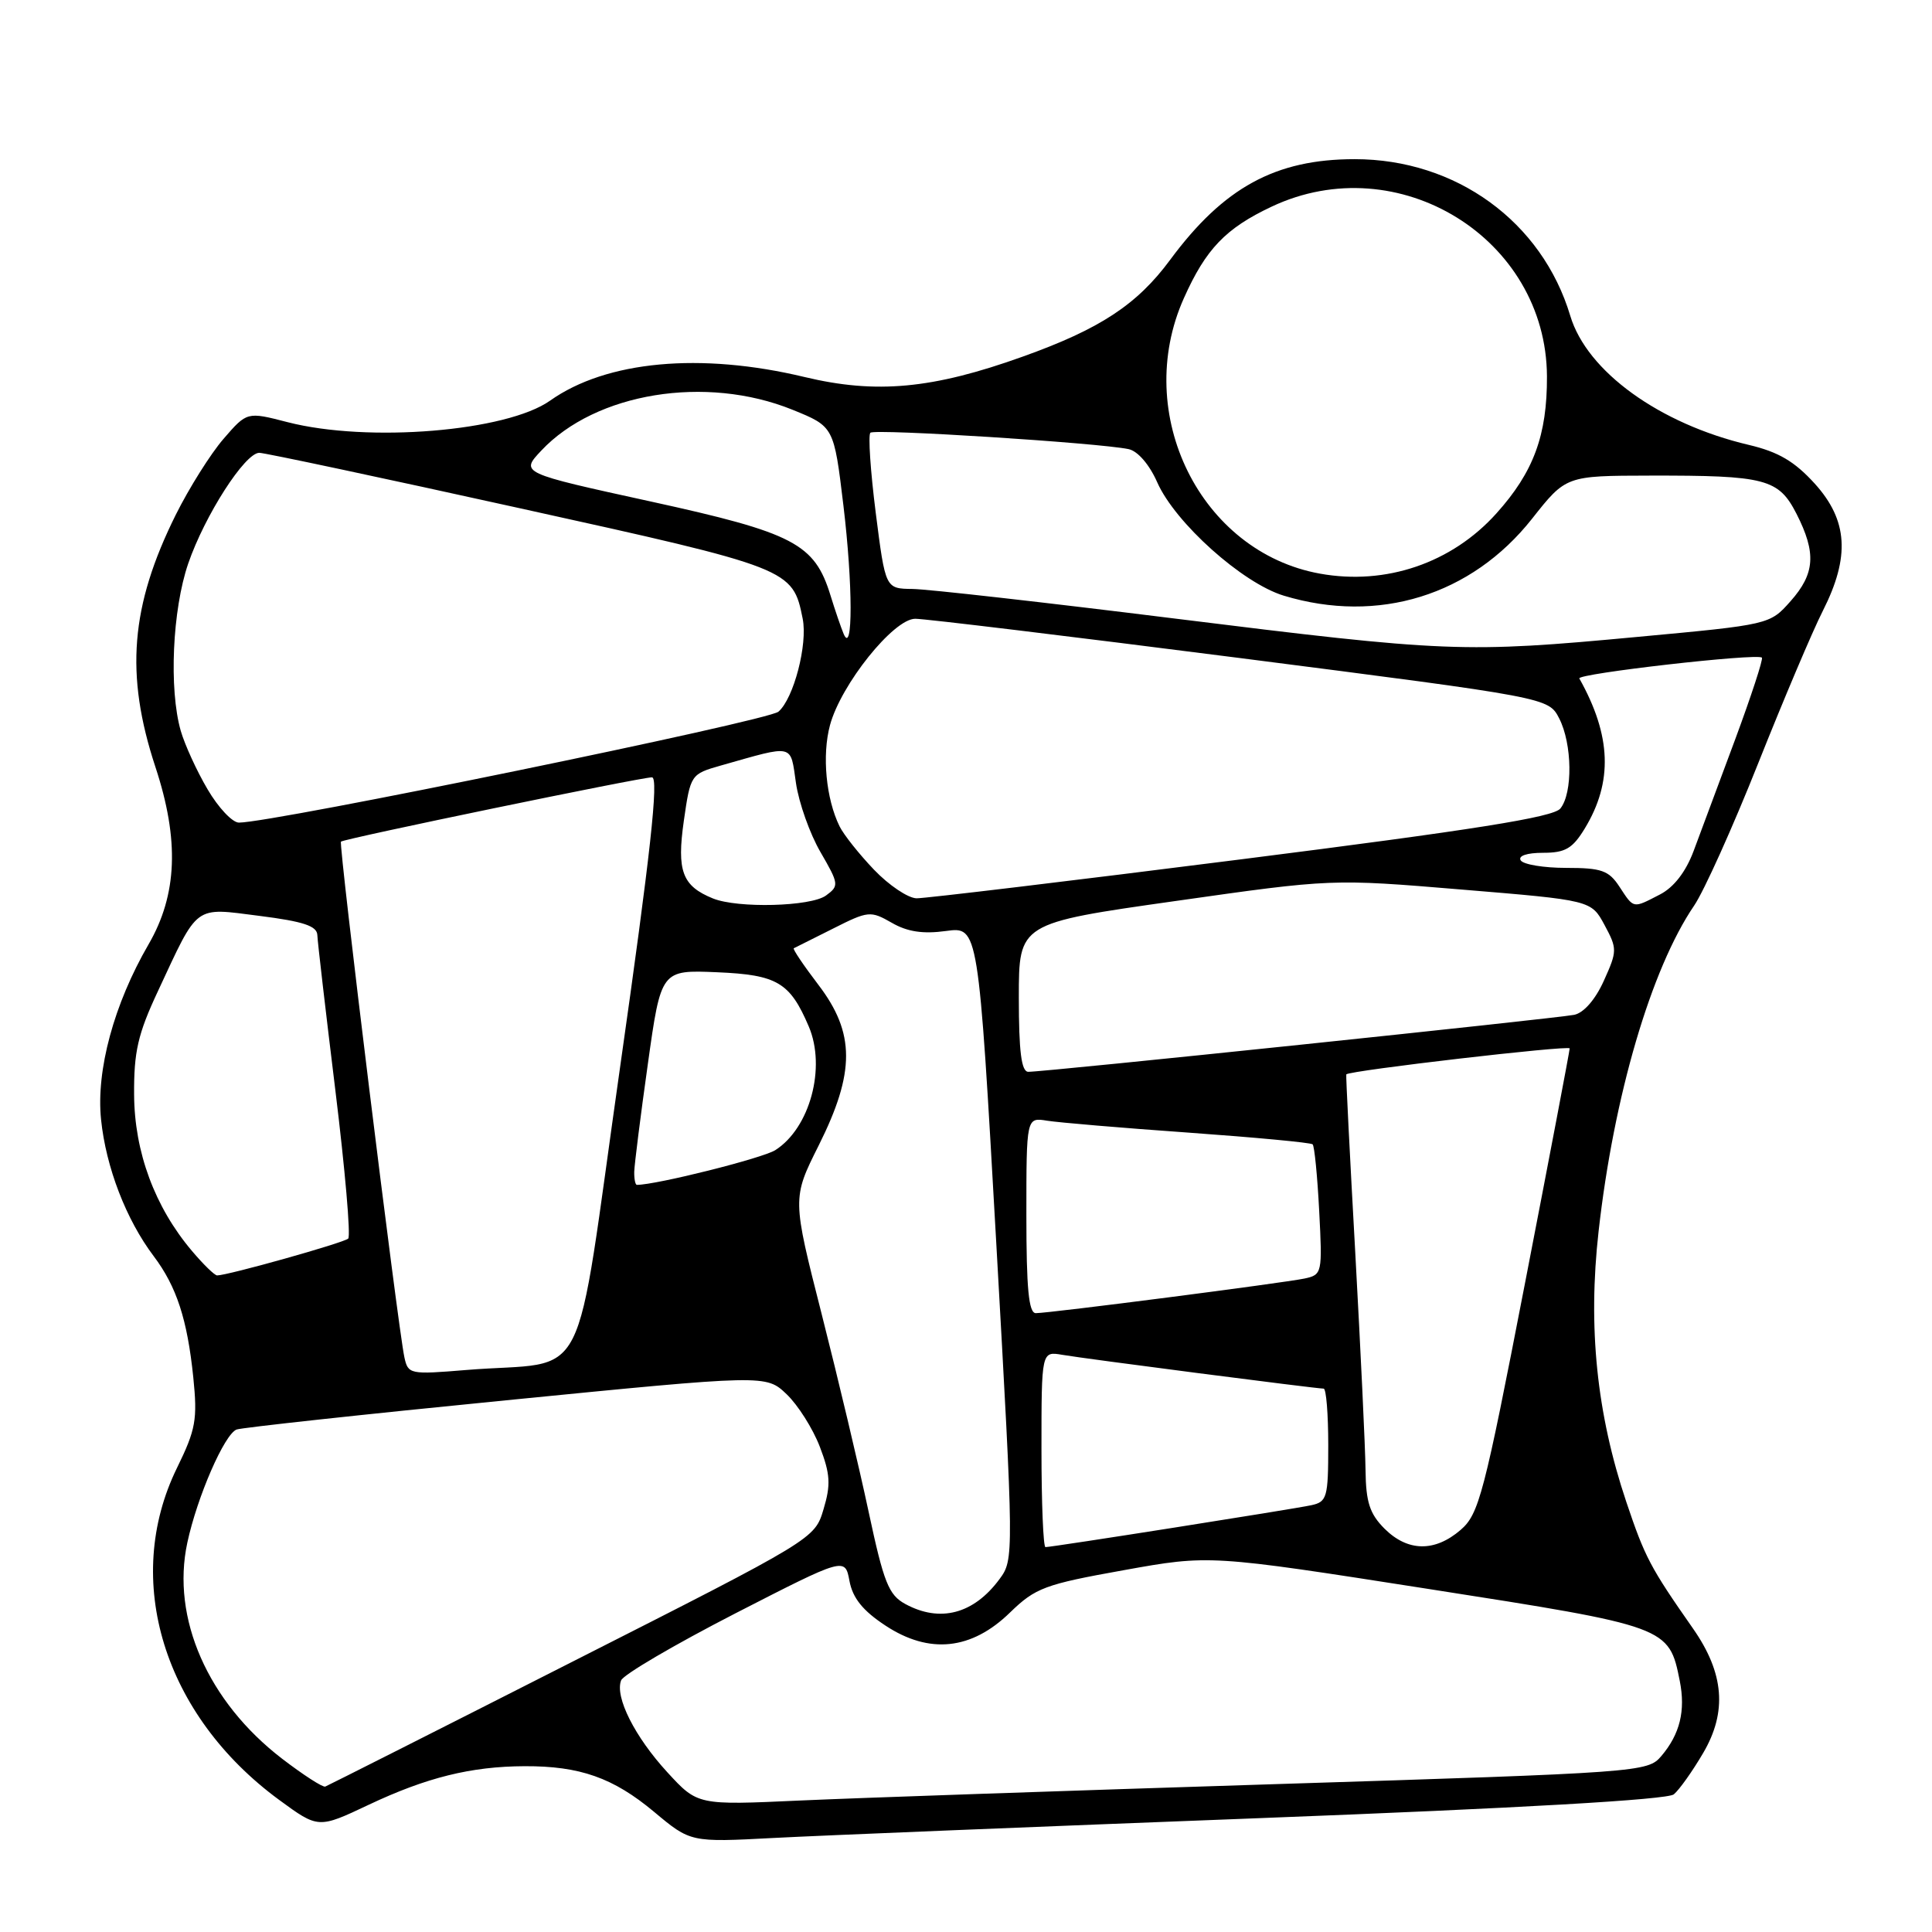 <?xml version="1.0" encoding="UTF-8" standalone="no"?>
<!DOCTYPE svg PUBLIC "-//W3C//DTD SVG 1.1//EN" "http://www.w3.org/Graphics/SVG/1.1/DTD/svg11.dtd" >
<svg xmlns="http://www.w3.org/2000/svg" xmlns:xlink="http://www.w3.org/1999/xlink" version="1.1" viewBox="0 0 256 256">
 <g >
 <path fill="currentColor"
d=" M 166.98 240.91 C 201.46 239.59 220.94 238.47 221.79 237.76 C 222.52 237.15 224.27 234.69 225.68 232.28 C 228.88 226.83 228.46 221.70 224.34 215.80 C 218.65 207.66 217.97 206.37 215.49 199.00 C 211.57 187.33 210.39 175.87 211.82 163.17 C 213.83 145.24 218.78 128.37 224.48 120.00 C 225.79 118.08 229.61 109.59 232.97 101.14 C 236.33 92.70 240.18 83.60 241.54 80.93 C 245.16 73.77 244.86 68.95 240.47 64.09 C 237.79 61.14 235.66 59.88 231.72 58.95 C 219.88 56.16 210.28 49.22 208.07 41.85 C 204.33 29.37 192.93 21.09 179.50 21.09 C 169.01 21.09 162.14 24.84 155.05 34.43 C 150.66 40.37 145.77 43.59 135.50 47.26 C 123.57 51.54 116.10 52.23 106.62 49.96 C 92.82 46.65 80.34 47.81 72.90 53.08 C 67.13 57.17 48.77 58.68 38.11 55.94 C 32.73 54.55 32.73 54.55 29.61 58.16 C 27.90 60.14 25.06 64.66 23.29 68.21 C 17.29 80.29 16.55 89.35 20.59 101.62 C 23.79 111.31 23.50 118.56 19.68 125.14 C 15.10 133.04 12.72 141.81 13.39 148.34 C 14.04 154.67 16.71 161.60 20.36 166.44 C 23.40 170.47 24.82 174.83 25.61 182.49 C 26.18 188.09 25.95 189.41 23.45 194.51 C 16.18 209.37 21.69 227.26 36.98 238.49 C 42.18 242.30 42.18 242.30 48.84 239.15 C 56.52 235.52 62.42 234.06 69.50 234.03 C 76.84 234.00 81.26 235.56 86.67 240.08 C 91.50 244.12 91.50 244.12 102.50 243.54 C 108.55 243.22 137.57 242.04 166.98 240.91 Z  M 88.44 234.85 C 84.12 230.15 81.45 224.86 82.30 222.66 C 82.59 221.90 89.39 217.92 97.40 213.80 C 111.97 206.33 111.97 206.33 112.56 209.49 C 112.99 211.76 114.33 213.43 117.33 215.40 C 123.14 219.23 128.74 218.64 133.84 213.66 C 137.20 210.40 138.44 209.93 148.89 208.06 C 160.27 206.01 160.27 206.01 189.25 210.54 C 221.02 215.50 221.15 215.55 222.58 222.74 C 223.36 226.68 222.60 229.78 220.14 232.68 C 218.33 234.82 217.47 234.88 168.90 236.41 C 141.73 237.27 113.41 238.24 105.97 238.58 C 92.44 239.20 92.44 239.20 88.44 234.85 Z  M 37.38 233.04 C 27.54 225.48 22.67 214.40 24.82 204.42 C 26.13 198.32 29.74 190.04 31.35 189.42 C 32.01 189.17 48.07 187.42 67.03 185.55 C 101.50 182.14 101.50 182.14 104.23 184.74 C 105.73 186.17 107.71 189.30 108.63 191.70 C 110.02 195.33 110.10 196.73 109.12 199.99 C 107.95 203.91 107.93 203.92 75.82 220.20 C 58.16 229.17 43.43 236.60 43.10 236.73 C 42.77 236.86 40.20 235.20 37.38 233.04 Z  M 119.96 212.54 C 117.75 211.34 117.10 209.70 115.10 200.33 C 113.83 194.37 111.03 182.59 108.88 174.14 C 104.97 158.78 104.97 158.78 108.49 151.76 C 113.33 142.07 113.32 136.88 108.43 130.48 C 106.47 127.91 105.01 125.74 105.18 125.65 C 105.36 125.57 107.69 124.40 110.37 123.05 C 115.04 120.69 115.35 120.66 118.16 122.27 C 120.23 123.47 122.31 123.78 125.36 123.36 C 129.64 122.78 129.64 122.78 132.01 164.70 C 134.35 206.23 134.36 206.65 132.44 209.24 C 129.02 213.87 124.56 215.04 119.96 212.54 Z  M 138.00 192.03 C 138.00 179.05 138.00 179.05 140.75 179.52 C 143.75 180.04 174.41 184.00 175.39 184.00 C 175.73 184.00 176.00 187.37 176.00 191.48 C 176.00 198.43 175.84 199.00 173.75 199.45 C 171.35 199.97 139.43 205.00 138.53 205.00 C 138.24 205.00 138.00 199.16 138.00 192.03 Z  M 183.45 202.55 C 181.49 200.58 180.99 199.04 180.94 194.80 C 180.91 191.88 180.29 178.93 179.58 166.00 C 178.86 153.07 178.32 142.44 178.39 142.36 C 178.80 141.85 208.00 138.46 207.99 138.92 C 207.99 139.24 205.33 153.21 202.08 169.98 C 196.63 198.11 195.97 200.63 193.53 202.73 C 190.10 205.68 186.52 205.61 183.45 202.55 Z  M 53.58 179.83 C 52.71 175.76 44.84 111.82 45.18 111.52 C 45.63 111.12 84.89 103.00 86.39 103.00 C 87.31 103.00 86.20 113.08 82.16 141.44 C 75.93 185.13 78.44 180.17 61.79 181.53 C 54.29 182.15 54.07 182.10 53.58 179.83 Z  M 136.00 161.03 C 136.00 148.05 136.00 148.05 138.75 148.50 C 140.26 148.74 148.70 149.46 157.50 150.08 C 166.30 150.71 173.69 151.40 173.93 151.63 C 174.17 151.85 174.56 155.82 174.80 160.46 C 175.23 168.69 175.19 168.91 172.87 169.41 C 170.07 170.00 139.06 174.00 137.25 174.00 C 136.31 174.00 136.00 170.74 136.00 161.03 Z  M 25.43 165.75 C 20.51 159.94 17.81 152.64 17.77 145.05 C 17.73 139.37 18.27 137.01 20.92 131.35 C 26.35 119.70 25.62 120.25 34.39 121.36 C 40.23 122.10 42.01 122.70 42.05 123.91 C 42.08 124.79 43.16 134.05 44.44 144.50 C 45.72 154.95 46.49 163.78 46.14 164.12 C 45.56 164.68 30.18 169.00 28.77 169.00 C 28.44 169.00 26.94 167.54 25.43 165.75 Z  M 84.04 155.25 C 84.07 154.29 84.87 147.88 85.84 141.01 C 87.59 128.51 87.59 128.51 95.05 128.83 C 102.98 129.17 104.67 130.17 107.16 136.00 C 109.49 141.45 107.32 149.48 102.73 152.40 C 101.04 153.47 86.98 157.00 84.39 157.00 C 84.18 157.00 84.02 156.21 84.04 155.25 Z  M 135.00 132.17 C 135.00 122.33 135.00 122.33 155.75 119.39 C 176.50 116.44 176.50 116.44 193.67 117.87 C 210.84 119.29 210.84 119.29 212.61 122.57 C 214.30 125.71 214.30 126.01 212.52 129.95 C 211.40 132.44 209.86 134.21 208.59 134.47 C 206.21 134.95 138.17 142.06 136.25 142.02 C 135.34 142.01 135.00 139.35 135.00 132.17 Z  M 94.47 119.05 C 90.40 117.40 89.66 115.43 90.61 108.77 C 91.49 102.63 91.54 102.57 95.50 101.44 C 105.35 98.65 104.70 98.50 105.47 103.76 C 105.85 106.37 107.31 110.49 108.72 112.91 C 111.17 117.14 111.20 117.38 109.45 118.66 C 107.44 120.13 97.75 120.38 94.47 119.05 Z  M 214.59 117.50 C 213.18 115.34 212.21 115.00 207.54 115.00 C 204.56 115.00 201.84 114.55 201.50 114.00 C 201.13 113.40 202.33 113.00 204.46 113.00 C 207.41 113.00 208.37 112.44 209.99 109.78 C 213.74 103.61 213.52 97.48 209.27 89.90 C 208.91 89.26 232.87 86.53 233.46 87.14 C 233.65 87.34 232.05 92.22 229.91 98.00 C 227.76 103.78 225.28 110.42 224.41 112.77 C 223.38 115.52 221.80 117.57 219.96 118.52 C 216.32 120.40 216.52 120.44 214.59 117.50 Z  M 115.82 115.25 C 113.85 113.19 111.79 110.60 111.25 109.50 C 109.45 105.85 108.90 100.08 109.98 96.08 C 111.43 90.70 118.39 82.00 121.27 81.99 C 122.50 81.98 141.88 84.33 164.34 87.20 C 205.17 92.44 205.17 92.44 206.59 95.17 C 208.34 98.55 208.42 105.10 206.75 107.14 C 205.81 108.29 195.28 109.96 164.50 113.86 C 141.95 116.72 122.58 119.04 121.45 119.03 C 120.33 119.01 117.79 117.31 115.82 115.25 Z  M 27.50 104.58 C 26.07 102.16 24.48 98.67 23.95 96.84 C 22.37 91.31 22.84 80.79 24.94 74.67 C 27.14 68.28 32.46 60.00 34.36 60.00 C 35.06 60.00 50.63 63.31 68.95 67.36 C 104.77 75.26 105.04 75.37 106.36 81.98 C 107.04 85.39 105.17 92.55 103.15 94.30 C 101.74 95.52 36.18 109.00 31.66 109.00 C 30.79 109.00 28.92 107.01 27.50 104.58 Z  M 155.50 81.94 C 138.45 79.82 122.89 78.06 120.91 78.04 C 117.32 78.00 117.32 78.00 116.04 67.95 C 115.34 62.43 115.02 57.65 115.33 57.34 C 115.88 56.79 145.49 58.67 149.54 59.51 C 150.75 59.76 152.30 61.55 153.34 63.91 C 155.71 69.28 164.63 77.27 170.11 78.93 C 182.63 82.72 194.97 78.90 203.00 68.74 C 207.50 63.04 207.50 63.04 218.62 63.02 C 233.97 62.99 235.67 63.44 238.05 68.09 C 240.69 73.28 240.50 76.01 237.25 79.67 C 234.51 82.76 234.47 82.77 217.00 84.39 C 194.01 86.54 191.78 86.45 155.50 81.94 Z  M 111.79 84.00 C 111.44 83.17 110.66 80.89 110.05 78.91 C 107.94 72.04 105.22 70.61 86.22 66.45 C 68.94 62.67 68.94 62.67 71.72 59.71 C 78.93 52.03 93.53 49.65 105.00 54.29 C 110.50 56.52 110.50 56.52 111.76 67.01 C 113.01 77.43 113.03 86.90 111.79 84.00 Z  M 174.90 76.01 C 159.06 73.15 150.01 54.83 156.87 39.51 C 159.78 32.99 162.41 30.25 168.50 27.38 C 185.27 19.47 204.90 31.58 204.98 49.88 C 205.01 57.67 203.21 62.55 198.28 68.03 C 192.37 74.61 183.63 77.59 174.90 76.01 Z "/>
</g>
</svg>